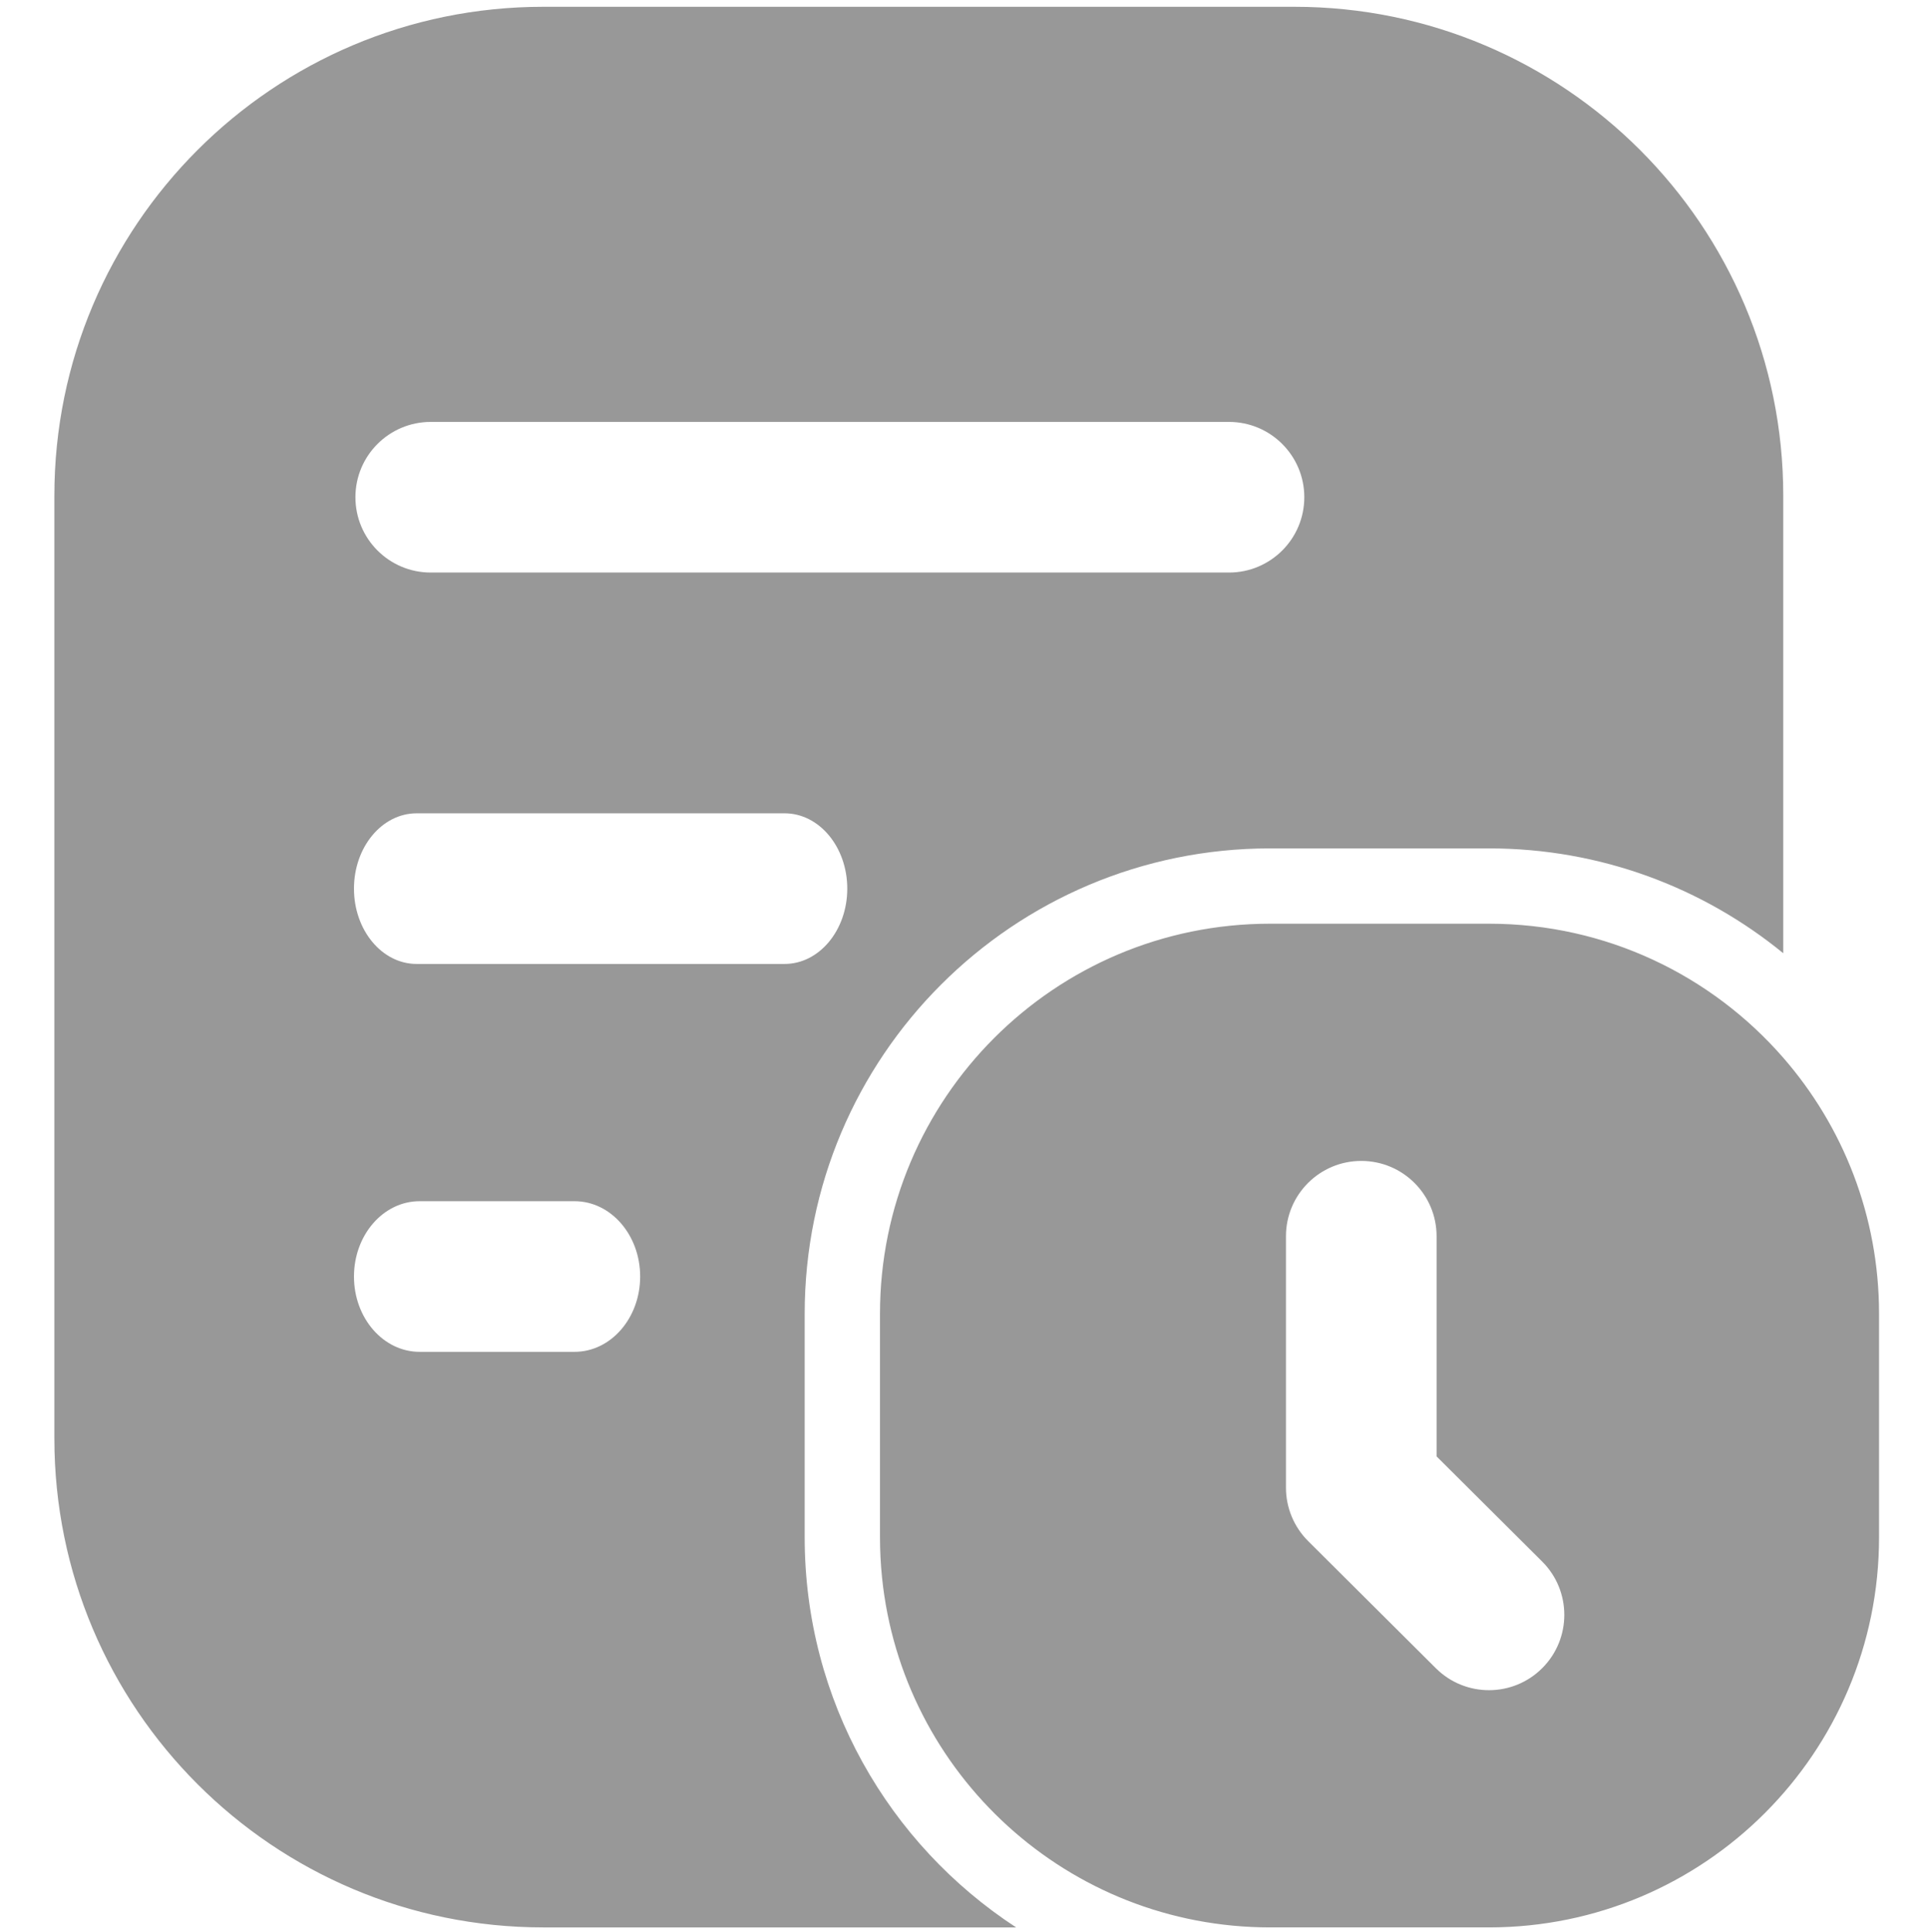 <svg width="512" height="513" viewBox="0 0 512 513" fill="none" xmlns="http://www.w3.org/2000/svg">
<path fill-rule="evenodd" clip-rule="evenodd" d="M473.562 253.12C452.268 235.719 425.062 225.282 395.417 225.282L337.273 225.282C269.02 225.282 213.691 280.612 213.691 348.864L213.691 408.22C213.691 451.595 236.036 489.75 269.844 511.803L144.271 511.803C72.566 511.803 14.438 453.675 14.438 381.971L14.438 131.635C14.438 59.931 72.566 1.803 144.271 1.803L343.73 1.803C415.434 1.803 473.562 59.931 473.562 131.635L473.562 253.12ZM473.562 280.871C489.406 299.065 499 322.844 499 348.864L499 408.22C499 465.427 452.625 511.802 395.418 511.802L337.273 511.802C283.642 511.802 239.53 471.043 234.226 418.811C233.872 415.328 233.691 411.795 233.691 408.22L233.691 348.864C233.691 291.657 280.066 245.282 337.273 245.282L395.417 245.282C426.604 245.282 454.572 259.064 473.562 280.871ZM111.425 318.968C101.802 318.968 94.002 327.923 94.002 338.968C94.002 350.014 101.802 358.968 111.425 358.968L152.579 358.968C162.202 358.968 170.002 350.014 170.002 338.968C170.002 327.923 162.202 318.968 152.579 318.968L111.425 318.968ZM94.002 235.968C94.002 224.923 101.45 215.968 110.637 215.968L208.367 215.968C217.554 215.968 225.002 224.923 225.002 235.968C225.002 247.014 217.554 255.968 208.367 255.968L110.637 255.968C101.45 255.968 94.002 247.014 94.002 235.968ZM94.387 132.035C94.387 120.989 103.341 112.035 114.387 112.035L326.371 112.035C337.417 112.035 346.371 120.989 346.371 132.035C346.371 143.081 337.417 152.035 326.371 152.035L114.387 152.035C103.341 152.035 94.387 143.081 94.387 132.035ZM341.501 328.272C341.501 317.226 350.455 308.272 361.501 308.272C372.546 308.272 381.501 317.226 381.501 328.272L381.501 386.734L409.529 414.64C417.357 422.434 417.384 435.097 409.591 442.924C401.798 450.752 389.134 450.78 381.307 442.986L347.389 409.217C343.62 405.463 341.501 400.363 341.501 395.044L341.501 328.272Z" fill="#989898"/>
</svg>
